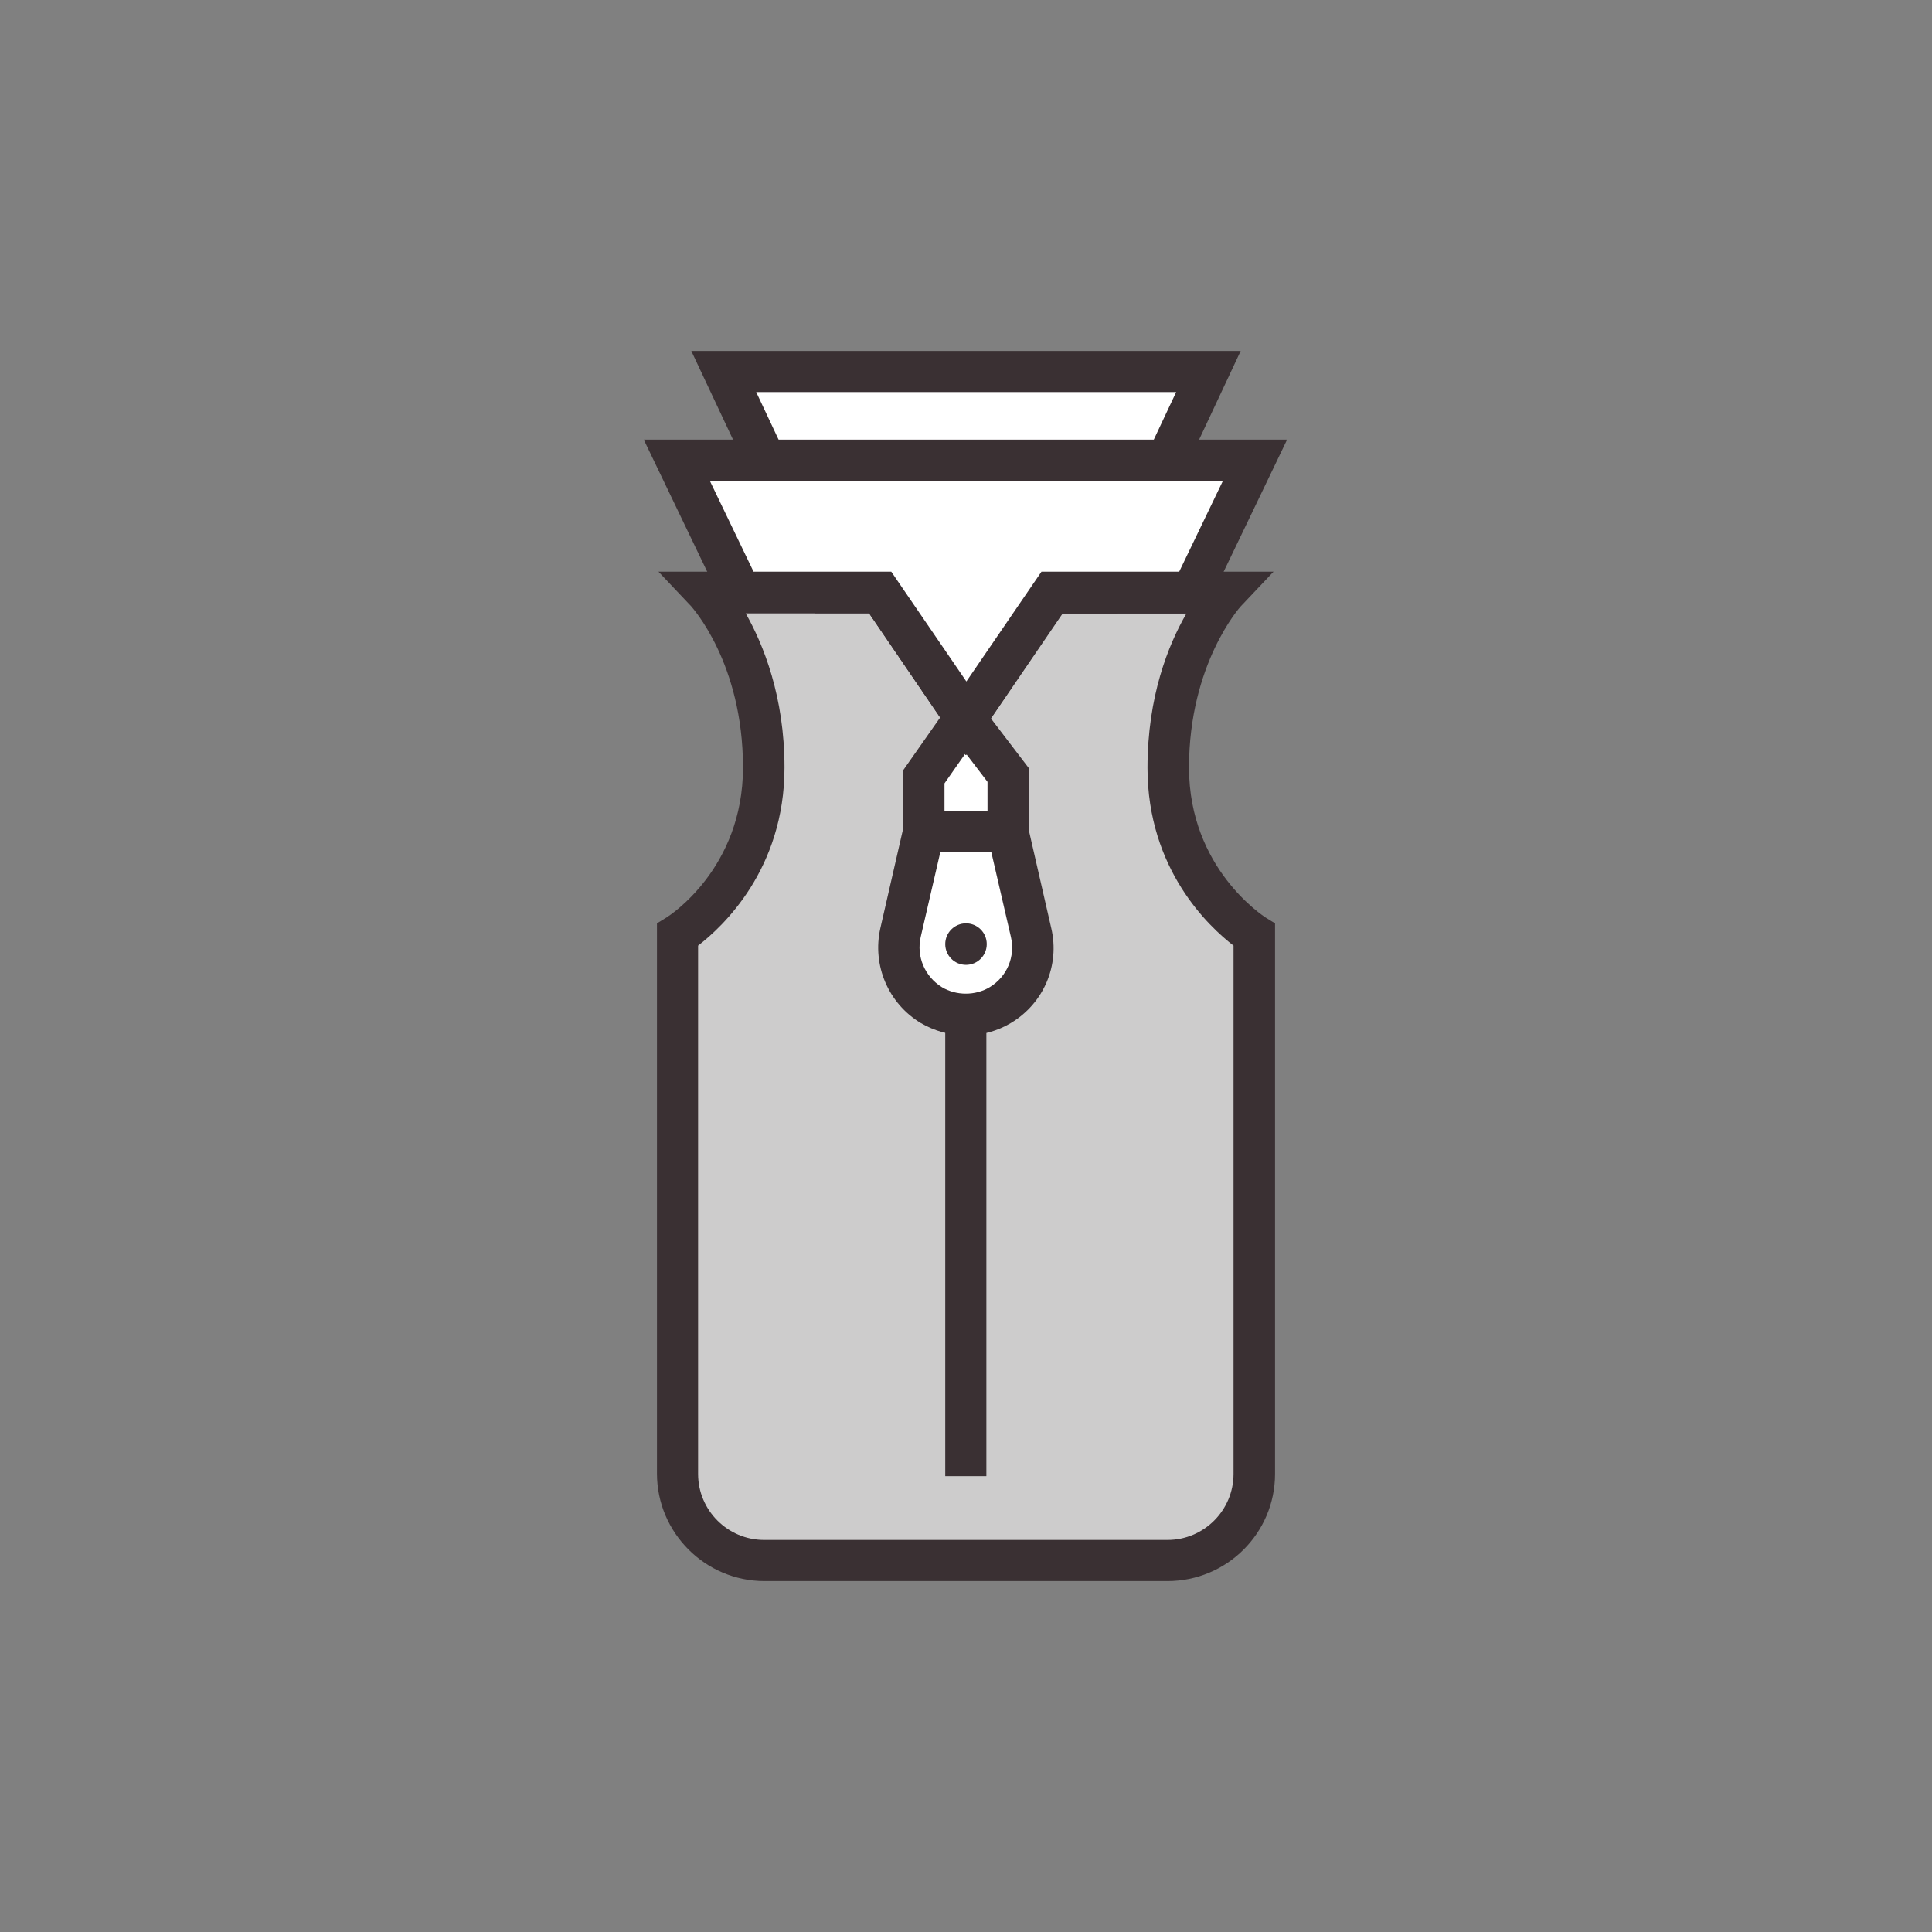 <?xml version="1.0" encoding="utf-8"?>
<!-- Generator: Adobe Illustrator 18.0.0, SVG Export Plug-In . SVG Version: 6.00 Build 0)  -->
<!DOCTYPE svg PUBLIC "-//W3C//DTD SVG 1.1//EN" "http://www.w3.org/Graphics/SVG/1.1/DTD/svg11.dtd">
<svg version="1.1" id="Layer_1" xmlns="http://www.w3.org/2000/svg" xmlns:xlink="http://www.w3.org/1999/xlink" x="0px" y="0px"
	 width="512px" height="512px" viewBox="0 0 512 512" enable-background="new 0 0 512 512" xml:space="preserve">
<rect x="0" y="0" width="512" height="512" fill="#808080" stroke="none"/>
<g>
	<g>
		<polygon fill="#FFFFFF" points="219.3,157 191.8,98.4 255.9,98.4 256.1,98.4 320.2,98.4 292.7,157 278.6,157 255.9,190.4 
			233.1,157 		"/>
	</g>
	<g>
		<path fill="#CDCCCC" d="M309.6,203.4c0-30.2,15.2-46.4,15.2-46.4h-46.1L256,190.4L233.2,157h-46.1c0,0,15.2,16.2,15.2,46.4
			c0,30.2-22.8,44.3-22.8,44.3v142.8c0,12.7,10.3,23,23,23H256h53.4c12.7,0,23-10.3,23-23V247.7
			C332.4,247.7,309.6,233.7,309.6,203.4z"/>
	</g>
	<g>
		<polygon fill="#FFFFFF" points="255.7,190.4 244.8,205.9 244.8,220.4 267.2,220.4 267.2,205.4 		"/>
	</g>
	<g>
		<path fill="#FFFFFF" d="M267.2,220.4H256h-11.2l-6.1,26.8c-1.7,7.5,1.6,15.2,8.1,19.2l0,0c5.6,3.4,12.7,3.4,18.4,0l0,0
			c6.6-4,9.9-11.7,8.1-19.2L267.2,220.4z"/>
	</g>
	<g>
		<path fill="#3A3033" d="M309.4,419H202.6c-15.7,0-28.5-12.8-28.5-28.5V244.7l2.6-1.6c0.8-0.5,20.2-13,20.2-39.7
			c0-27.8-13.6-42.5-13.7-42.7l-8.7-9.2h61.6l19.9,29.1l19.9-29.1h61.6l-8.7,9.2c-0.1,0.1-13.7,15.2-13.7,42.7
			c0,26.9,20,39.5,20.2,39.7l2.6,1.6v145.9C337.9,406.3,325.1,419,309.4,419z M185,250.6v140c0,9.7,7.9,17.5,17.5,17.5h106.9
			c9.7,0,17.5-7.9,17.5-17.5v-140c-6.5-5-22.8-20.2-22.8-47.1c0-18.9,5.5-32.6,10.3-40.9h-32.8L256,200.1l-25.6-37.6h-32.8
			c4.7,8.3,10.3,22.1,10.3,40.9C207.9,230.4,191.5,245.6,185,250.6z"/>
	</g>
	<g>
		<rect x="250.5" y="268.9" fill="#3A3033" width="10.9" height="122.3"/>
	</g>
	<g>
		<path fill="#3A3033" d="M272.6,225.8h-33.3v-21.6l16.2-23.1l17.1,22.4V225.8z M250.3,214.9h11.4v-7.7l-5.8-7.6l-5.6,8V214.9z"/>
	</g>
	<g>
		<path fill="#3A3033" d="M256,274.4c-4.2,0-8.4-1.2-12-3.3c-8.6-5.2-12.9-15.3-10.7-25.1l7.1-31h31.1l7.1,31
			c2.3,9.8-2,19.9-10.7,25.1C264.4,273.2,260.2,274.4,256,274.4z M249.2,225.8l-5.2,22.5c-1.2,5.2,1.1,10.5,5.6,13.3
			c3.8,2.3,8.9,2.3,12.7,0c4.6-2.8,6.8-8.1,5.6-13.3l-5.2-22.5H249.2z"/>
	</g>
	<g>
		<circle fill="#3A3033" cx="256" cy="250.2" r="5.5"/>
	</g>
	<g>
		<path fill="#3A3033" d="M255.9,200.1l-25.6-37.6h-14.4L183.2,93h145.6l-32.6,69.5h-14.7L255.9,200.1z M222.8,151.5H236l19.9,29.1
			l19.9-29.1h13.5l22.4-47.6H200.4L222.8,151.5z"/>
	</g>
	<g>
		<polygon fill="#FFFFFF" points="332.6,121.9 315.8,157 278.8,157 256,190.4 233.2,157 196.2,157 179.4,121.9 		"/>
	</g>
	<g>
		<path fill="#3A3033" d="M256,200.1l-25.7-37.6h-37.6l-22.1-46h170.5l-22.1,46h-37.6L256,200.1z M199.7,151.5h36.5l19.9,29.1
			l19.9-29.1h36.5l11.6-24.1H188.1L199.7,151.5z"/>
	</g>
</g>
</svg>
